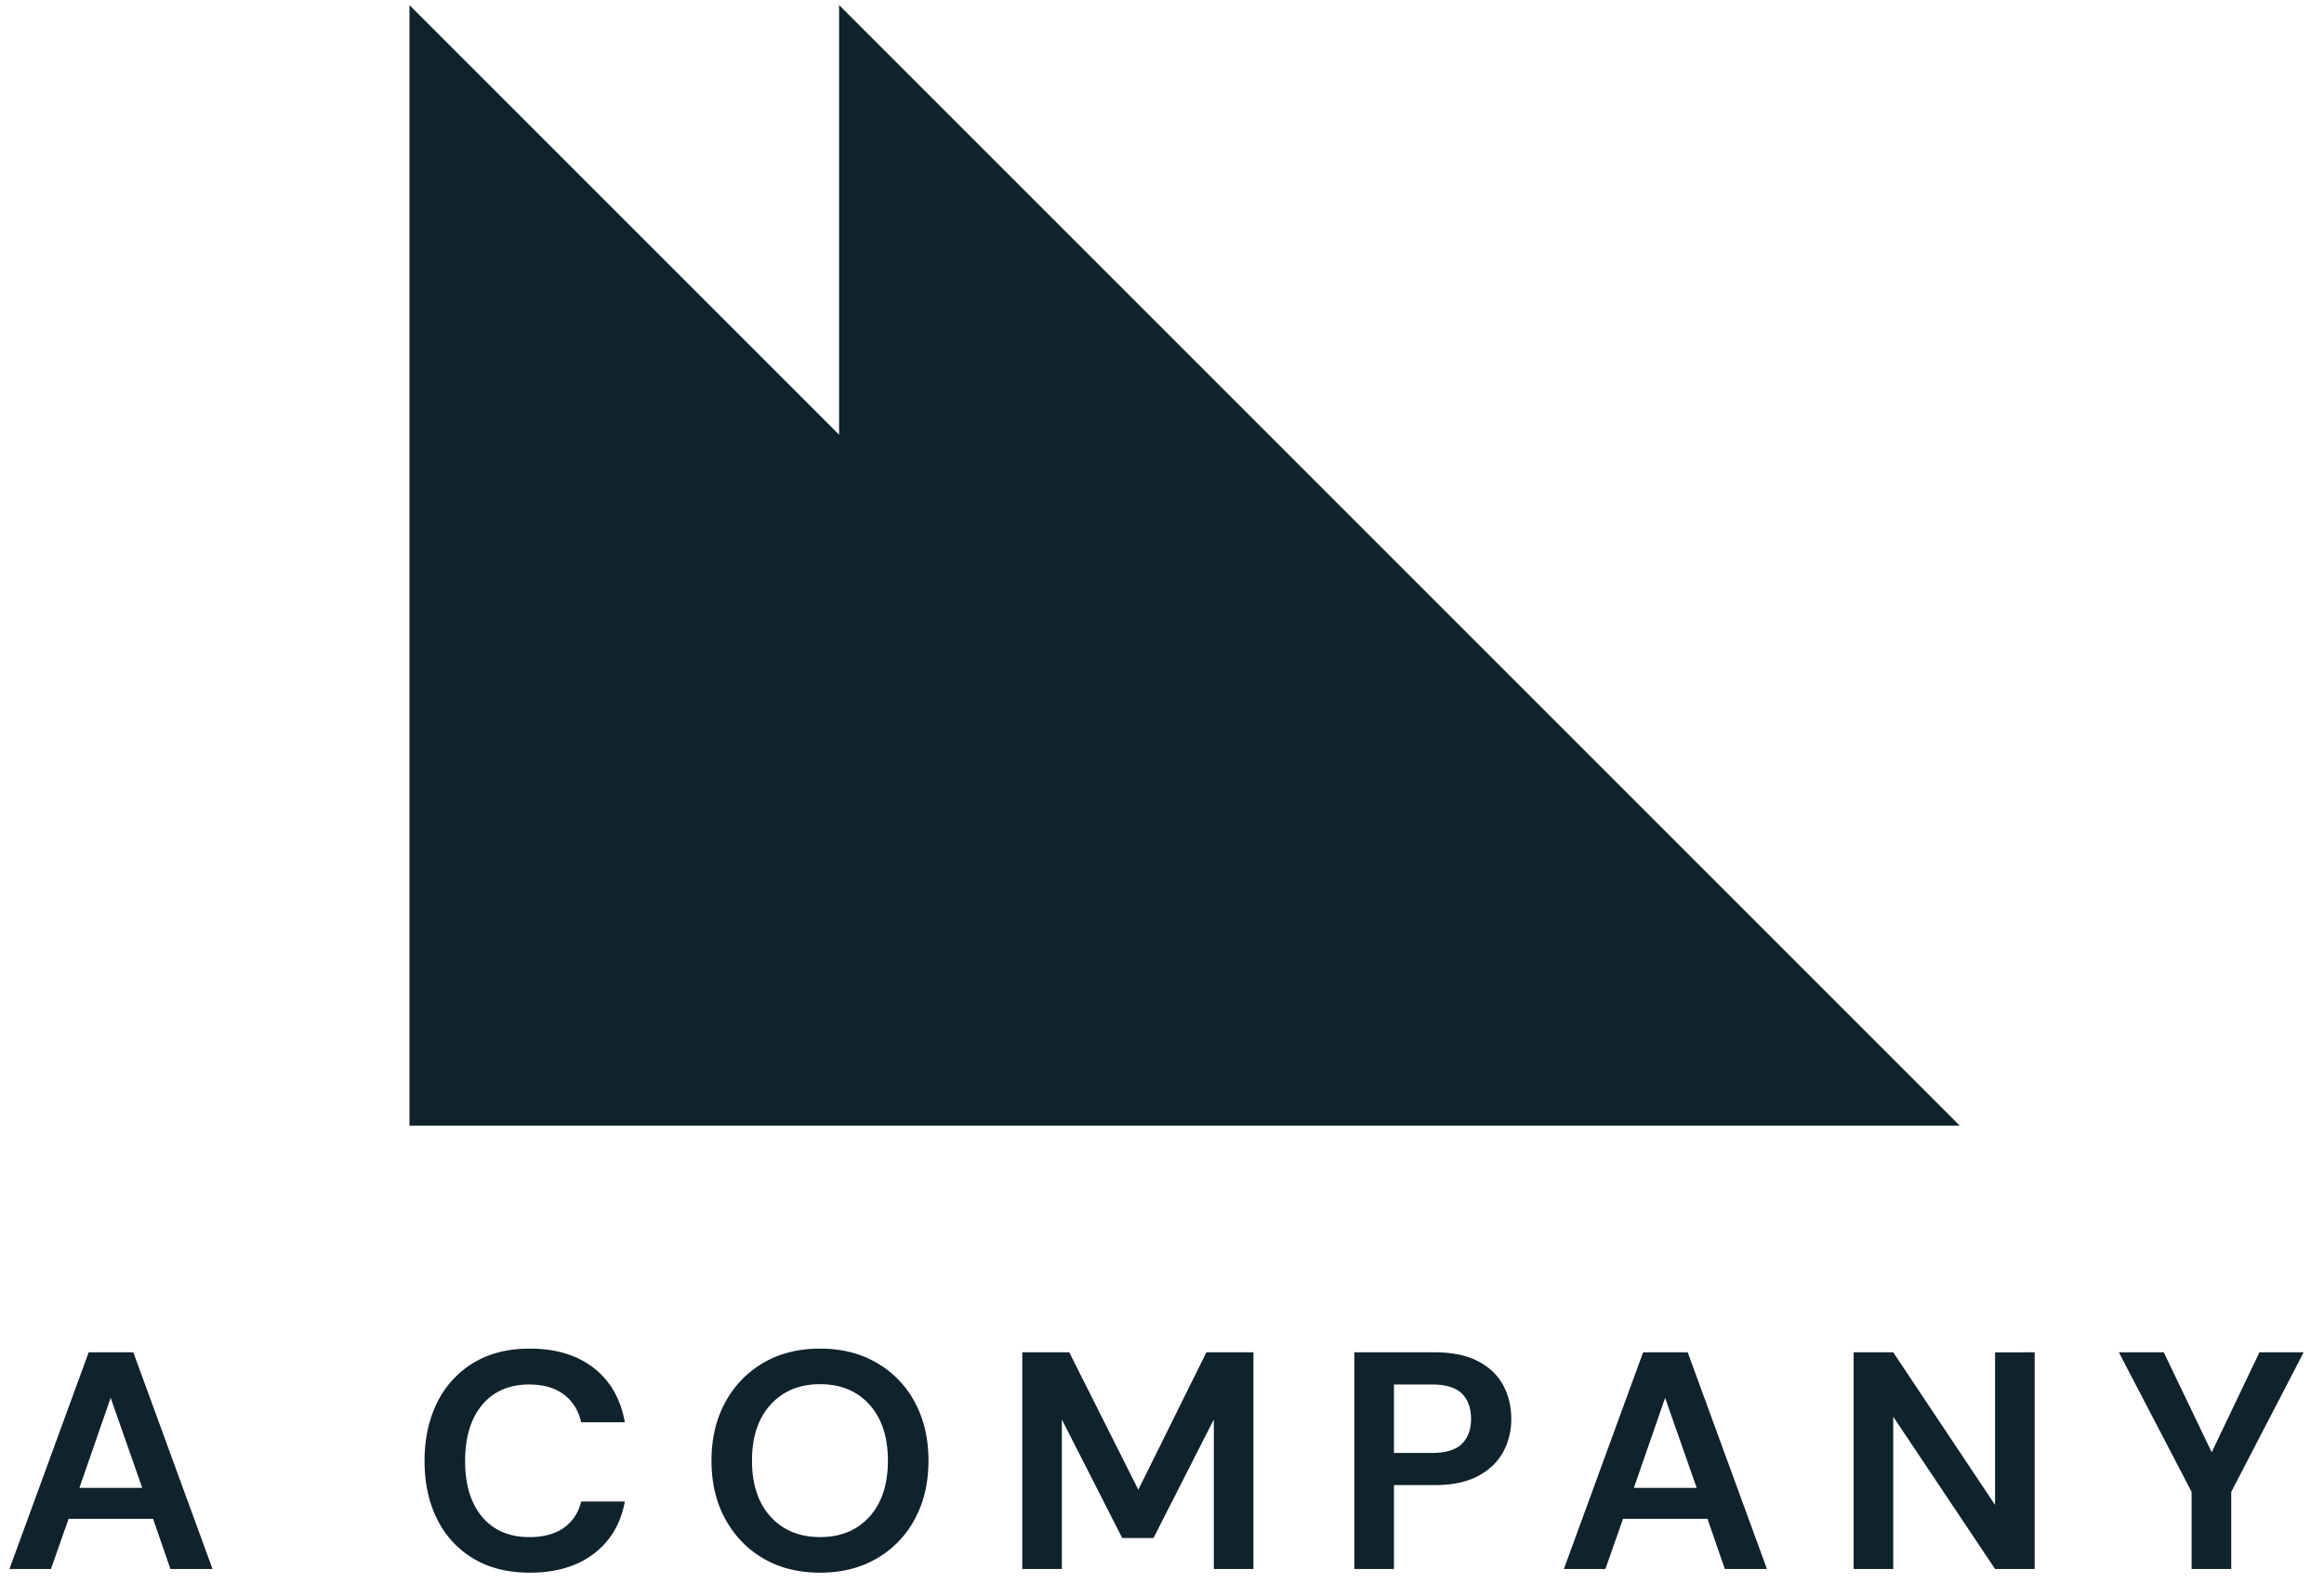 <svg width="91" height="62" fill="none" xmlns="http://www.w3.org/2000/svg"><path fill-rule="evenodd" clip-rule="evenodd" d="M32.856.2v16.823L16.033.2v43.877H76.734L32.857.2ZM20.72 54.217c.566 0 1.02.132 1.364.394.343.262.568.625.673 1.084h1.709c-.162-.912-.568-1.622-1.218-2.127-.65-.505-1.485-.757-2.503-.757-.857 0-1.592.185-2.206.557a3.712 3.712 0 0 0-1.418 1.551c-.331.664-.497 1.427-.497 2.291 0 .865.166 1.626.497 2.286a3.671 3.671 0 0 0 1.418 1.538c.614.368 1.35.551 2.206.551 1.018 0 1.852-.245 2.503-.739.65-.493 1.056-1.175 1.218-2.048h-1.71c-.104.437-.329.779-.672 1.025-.343.246-.798.369-1.363.369-.784 0-1.398-.265-1.843-.794-.444-.53-.666-1.258-.666-2.188 0-.928.222-1.66.666-2.194.445-.532 1.059-.8 1.843-.8Zm13.326 5.174c-.48.534-1.125.8-1.933.8s-1.455-.266-1.94-.8c-.484-.532-.727-1.264-.727-2.193 0-.93.243-1.66.728-2.194.485-.533 1.13-.8 1.939-.8.808 0 1.452.267 1.933.8.48.534.721 1.265.721 2.194s-.24 1.661-.72 2.193Zm.286-6.023c-.639-.372-1.378-.557-2.218-.557-.849 0-1.59.185-2.224.557a3.946 3.946 0 0 0-1.491 1.545c-.36.66-.54 1.422-.54 2.285 0 .866.18 1.626.54 2.285.36.658.856 1.174 1.49 1.545.635.372 1.376.557 2.225.557.84 0 1.58-.185 2.218-.557a3.886 3.886 0 0 0 1.49-1.545c.356-.659.534-1.42.534-2.285 0-.864-.178-1.625-.533-2.285a3.893 3.893 0 0 0-1.491-1.545Zm7.537-.412 2.704 5.381 2.665-5.381h1.843v8.484h-1.552v-5.854l-2.362 4.642h-1.224l-2.364-4.642v5.854h-1.55v-8.484h1.84Zm15.376 3.582c-.239.238-.629.358-1.17.358h-1.492v-2.68h1.492c.541 0 .931.12 1.17.359.237.238.357.566.357.987 0 .412-.12.738-.357.976Zm.61-3.243c-.443-.226-1.006-.34-1.684-.34h-3.139v8.486h1.55v-3.285h1.59c.694 0 1.263-.12 1.708-.358.444-.238.772-.554.982-.945a2.69 2.69 0 0 0 .315-1.291c0-.492-.109-.938-.327-1.333-.218-.396-.55-.707-.995-.934Zm7.346 1.443-1.224 3.527h2.46L65.2 54.738Zm-3.964 6.703 3.102-8.485h1.746l3.103 8.485h-1.65l-.678-1.965h-3.308l-.69 1.965h-1.625Zm16.883-2.51-3.987-5.975h-1.55v8.484h1.55v-5.963l3.987 5.963h1.551v-8.484H78.12v5.975Zm8.483-2.06 1.868-3.915h1.733l-2.836 5.466v3.018h-1.552v-3.018l-2.848-5.466h1.758l1.877 3.914ZM.37 61.44l3.103-8.485H5.22l3.102 8.485H6.673l-.679-1.964H2.686l-.691 1.964H.37Zm5.2-3.176-1.237-3.527-1.224 3.527h2.46Z" fill="#10222C"/></svg>